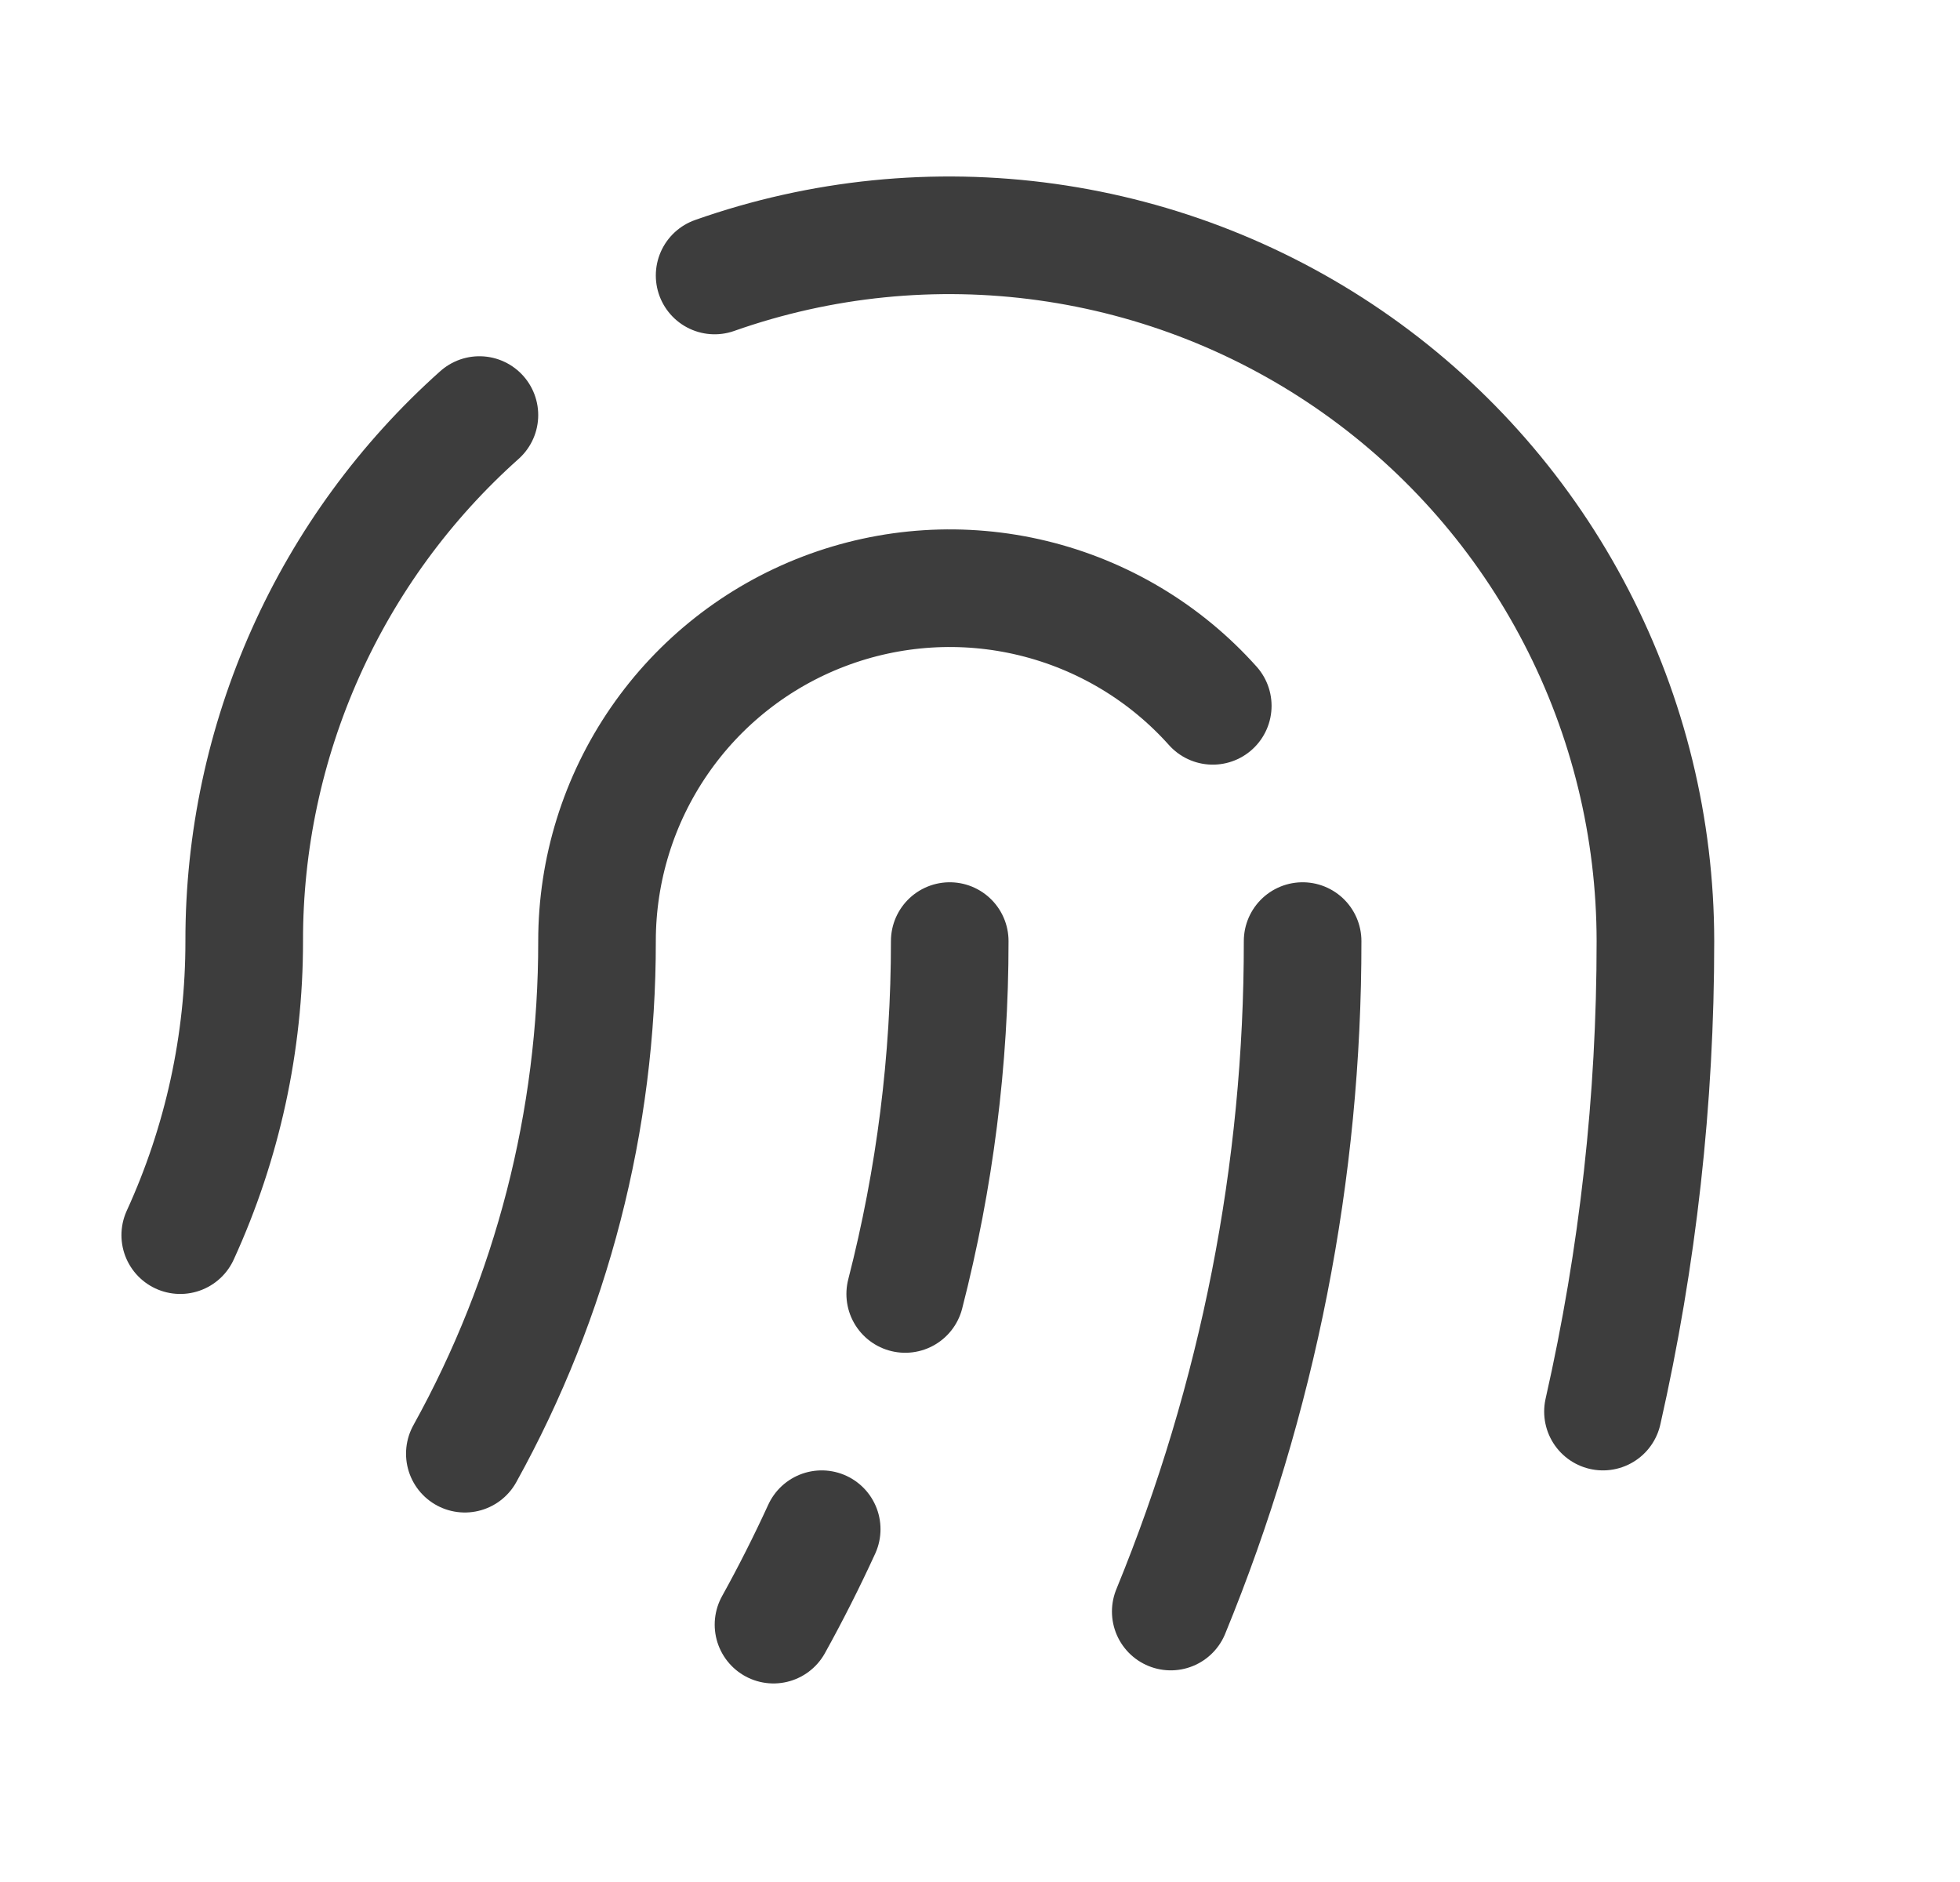 <svg width="25" height="24" viewBox="0 0 25 24" fill="none" xmlns="http://www.w3.org/2000/svg">
<path d="M16.615 12.001C16.618 14.933 16.047 17.838 14.933 20.551M15.469 9.001C14.861 8.321 14.061 7.843 13.176 7.628C12.29 7.413 11.36 7.472 10.509 7.797C9.657 8.122 8.925 8.698 8.408 9.449C7.891 10.2 7.615 11.089 7.615 12.001C7.618 14.288 7.038 16.538 5.929 18.538M9.115 3.513C10.472 3.034 11.925 2.888 13.351 3.087C14.777 3.286 16.134 3.823 17.309 4.654C18.485 5.486 19.443 6.586 20.105 7.865C20.768 9.143 21.114 10.561 21.115 12.001C21.116 14.02 20.892 16.032 20.446 18.001M2.299 15.751C2.838 14.574 3.116 13.295 3.115 12.001C3.113 10.734 3.38 9.482 3.897 8.326C4.414 7.17 5.17 6.136 6.115 5.293M10.481 19.501C10.291 19.915 10.086 20.321 9.866 20.718M12.114 12.001C12.115 13.519 11.924 15.031 11.546 16.501" stroke="#3D3D3D" stroke-width="1.5" stroke-linecap="round" stroke-linejoin="round"/>
</svg>
